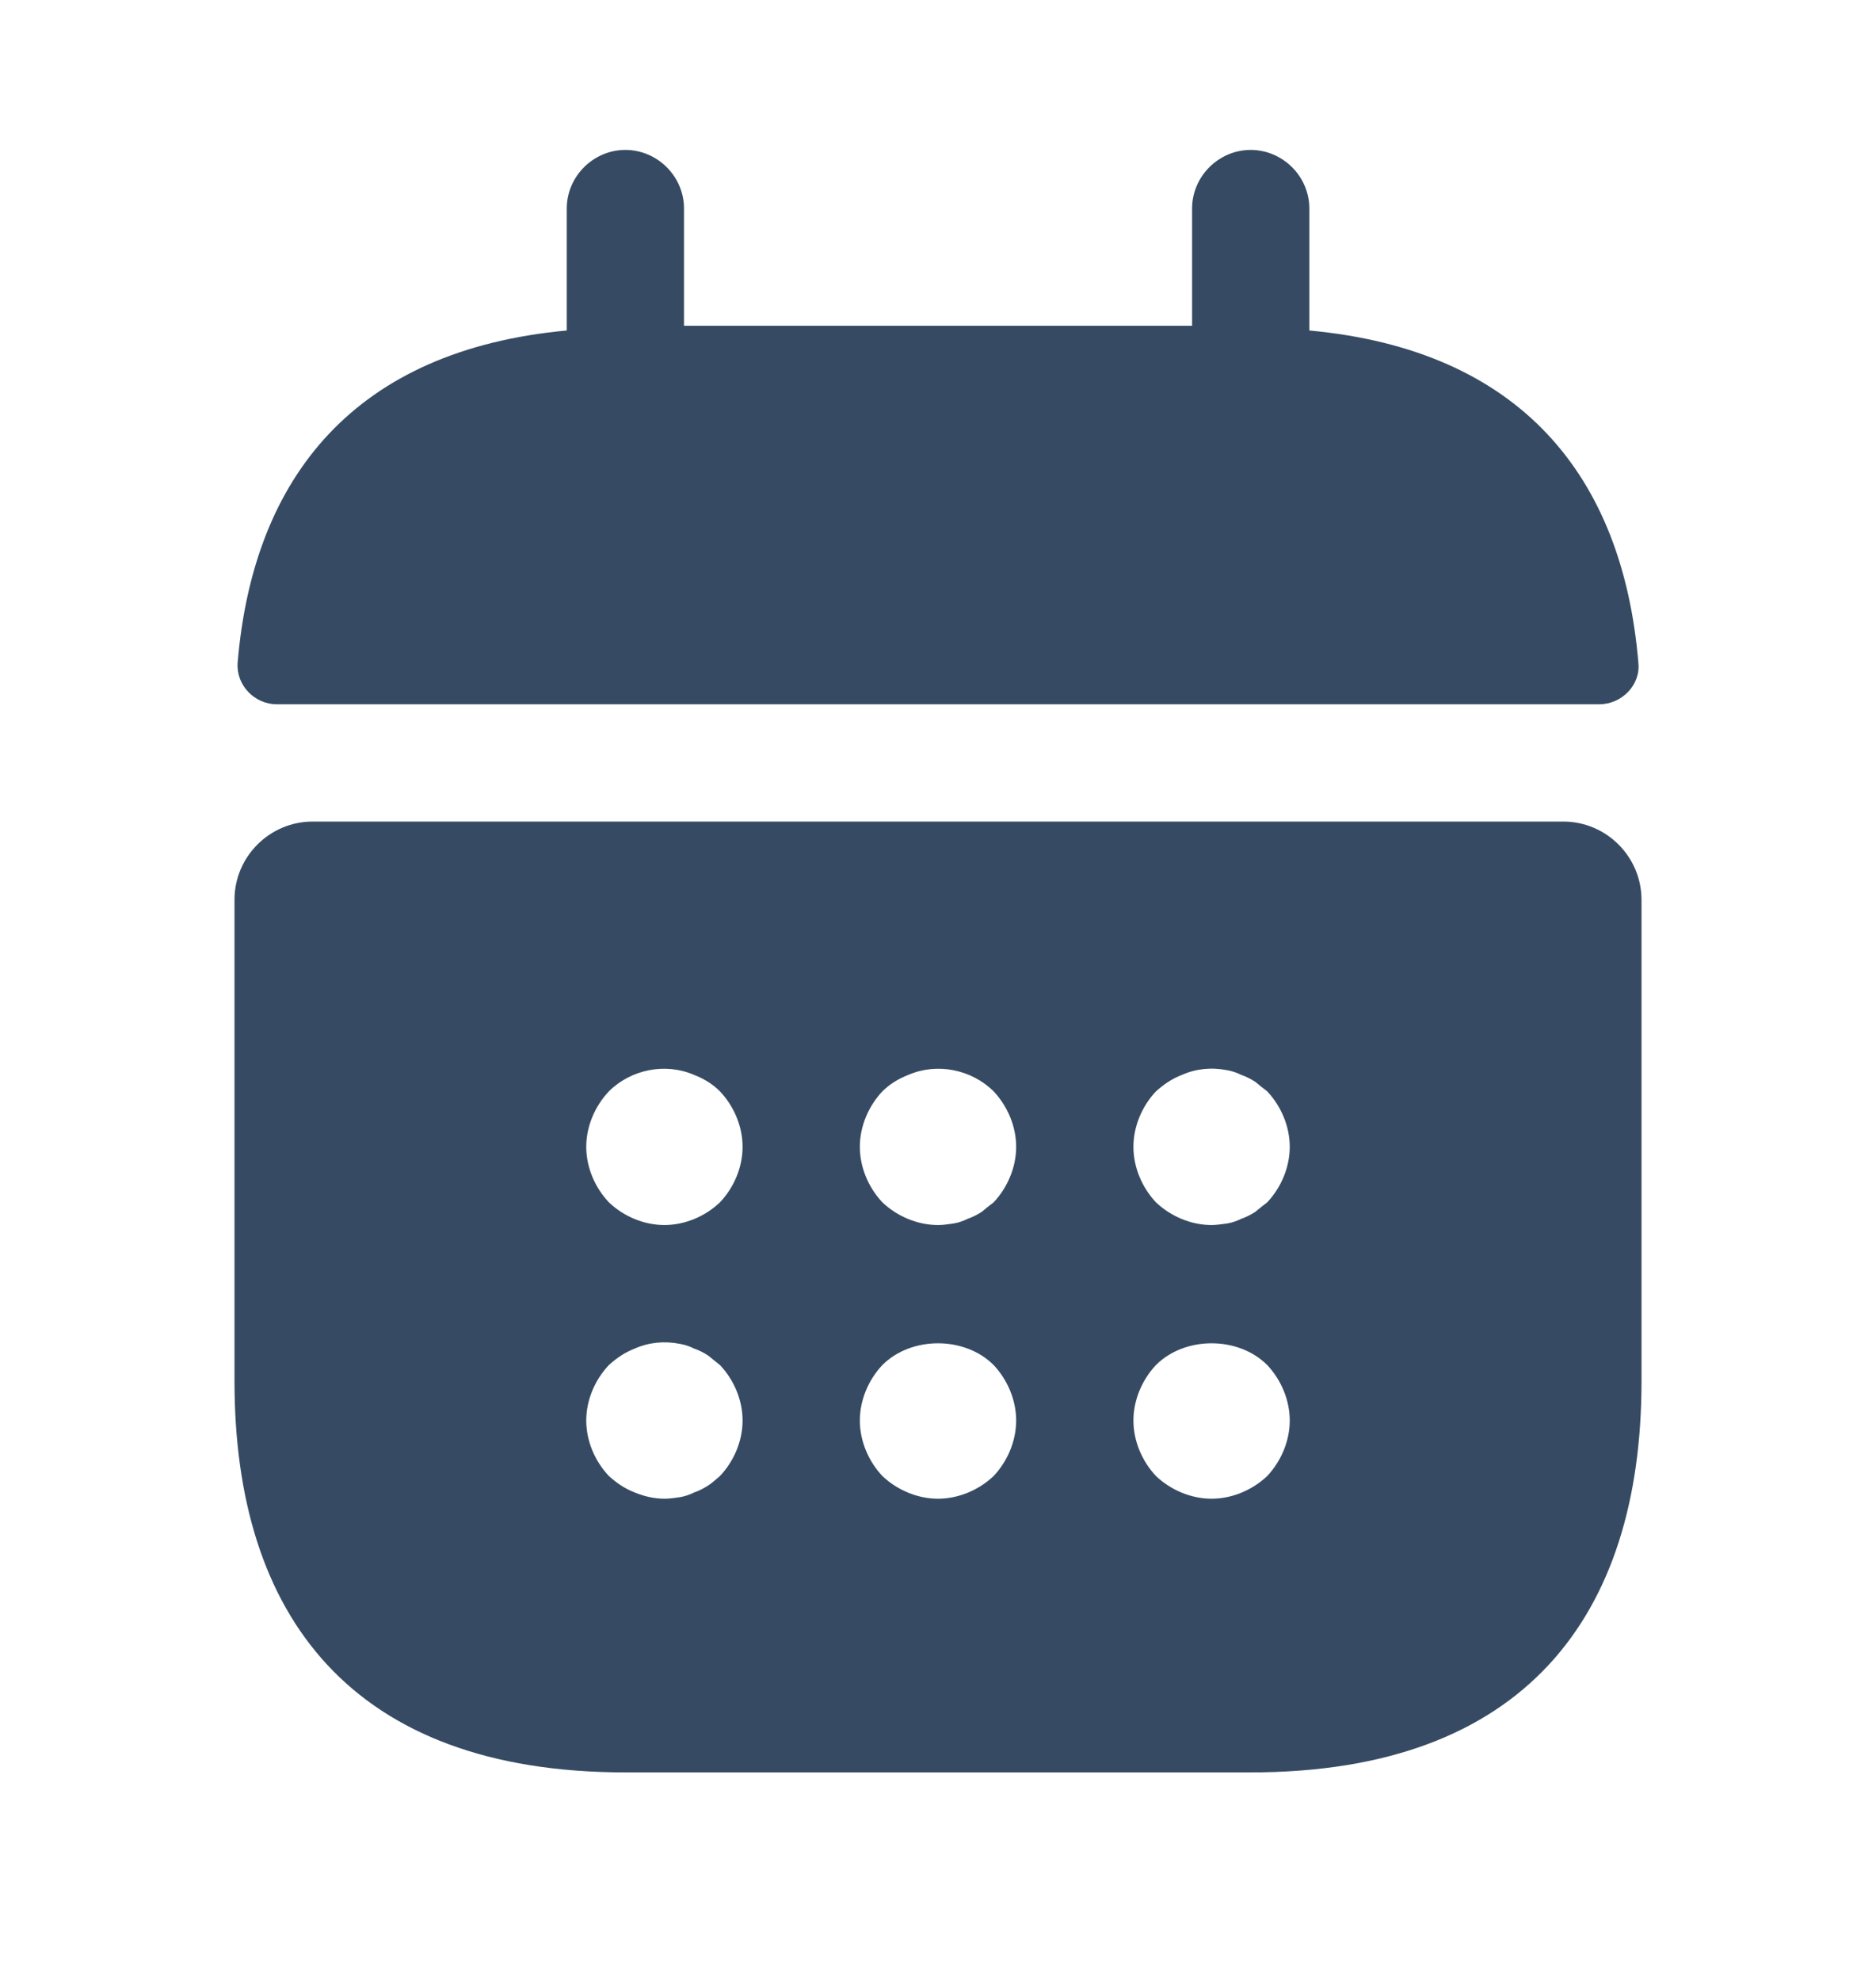 <svg width="18" height="19" viewBox="0 0 18 19" fill="none" xmlns="http://www.w3.org/2000/svg">
<path d="M12.563 3.17V2C12.563 1.692 12.308 1.438 12 1.438C11.693 1.438 11.438 1.692 11.438 2V3.125H6.563V2C6.563 1.692 6.308 1.438 6 1.438C5.693 1.438 5.438 1.692 5.438 2V3.17C3.413 3.357 2.43 4.565 2.28 6.357C2.265 6.575 2.445 6.755 2.655 6.755H15.345C15.563 6.755 15.743 6.567 15.72 6.357C15.57 4.565 14.588 3.357 12.563 3.17Z" fill="#364B63"/>
<path d="M15 7.88H3C2.587 7.88 2.25 8.217 2.25 8.63V13.25C2.25 15.5 3.375 17 6 17H12C14.625 17 15.75 15.5 15.75 13.25V8.63C15.75 8.217 15.412 7.88 15 7.88ZM6.907 14.158C6.87 14.188 6.832 14.225 6.795 14.248C6.75 14.277 6.705 14.3 6.66 14.315C6.615 14.338 6.57 14.352 6.525 14.36C6.473 14.367 6.428 14.375 6.375 14.375C6.277 14.375 6.18 14.352 6.09 14.315C5.992 14.277 5.918 14.225 5.843 14.158C5.707 14.015 5.625 13.82 5.625 13.625C5.625 13.43 5.707 13.235 5.843 13.092C5.918 13.025 5.992 12.973 6.09 12.935C6.225 12.875 6.375 12.86 6.525 12.89C6.57 12.898 6.615 12.912 6.66 12.935C6.705 12.95 6.75 12.973 6.795 13.002C6.832 13.033 6.87 13.062 6.907 13.092C7.043 13.235 7.125 13.43 7.125 13.625C7.125 13.82 7.043 14.015 6.907 14.158ZM6.907 11.533C6.765 11.668 6.57 11.75 6.375 11.75C6.18 11.75 5.985 11.668 5.843 11.533C5.707 11.39 5.625 11.195 5.625 11C5.625 10.805 5.707 10.61 5.843 10.467C6.053 10.258 6.383 10.19 6.66 10.31C6.758 10.348 6.84 10.4 6.907 10.467C7.043 10.61 7.125 10.805 7.125 11C7.125 11.195 7.043 11.39 6.907 11.533ZM9.533 14.158C9.39 14.293 9.195 14.375 9 14.375C8.805 14.375 8.61 14.293 8.467 14.158C8.332 14.015 8.25 13.82 8.25 13.625C8.25 13.43 8.332 13.235 8.467 13.092C8.745 12.815 9.255 12.815 9.533 13.092C9.668 13.235 9.75 13.43 9.75 13.625C9.75 13.82 9.668 14.015 9.533 14.158ZM9.533 11.533C9.495 11.562 9.457 11.592 9.42 11.623C9.375 11.652 9.33 11.675 9.285 11.69C9.24 11.713 9.195 11.727 9.15 11.735C9.098 11.742 9.053 11.75 9 11.75C8.805 11.75 8.61 11.668 8.467 11.533C8.332 11.39 8.25 11.195 8.25 11C8.25 10.805 8.332 10.61 8.467 10.467C8.535 10.4 8.617 10.348 8.715 10.31C8.992 10.19 9.322 10.258 9.533 10.467C9.668 10.61 9.75 10.805 9.75 11C9.75 11.195 9.668 11.39 9.533 11.533ZM12.158 14.158C12.015 14.293 11.82 14.375 11.625 14.375C11.43 14.375 11.235 14.293 11.092 14.158C10.957 14.015 10.875 13.82 10.875 13.625C10.875 13.43 10.957 13.235 11.092 13.092C11.37 12.815 11.88 12.815 12.158 13.092C12.293 13.235 12.375 13.43 12.375 13.625C12.375 13.82 12.293 14.015 12.158 14.158ZM12.158 11.533C12.12 11.562 12.082 11.592 12.045 11.623C12 11.652 11.955 11.675 11.91 11.69C11.865 11.713 11.82 11.727 11.775 11.735C11.723 11.742 11.67 11.75 11.625 11.75C11.43 11.75 11.235 11.668 11.092 11.533C10.957 11.39 10.875 11.195 10.875 11C10.875 10.805 10.957 10.61 11.092 10.467C11.168 10.4 11.242 10.348 11.34 10.31C11.475 10.25 11.625 10.235 11.775 10.265C11.82 10.273 11.865 10.287 11.91 10.31C11.955 10.325 12 10.348 12.045 10.377C12.082 10.408 12.12 10.438 12.158 10.467C12.293 10.61 12.375 10.805 12.375 11C12.375 11.195 12.293 11.39 12.158 11.533Z" fill="#364B63"/>
</svg>
